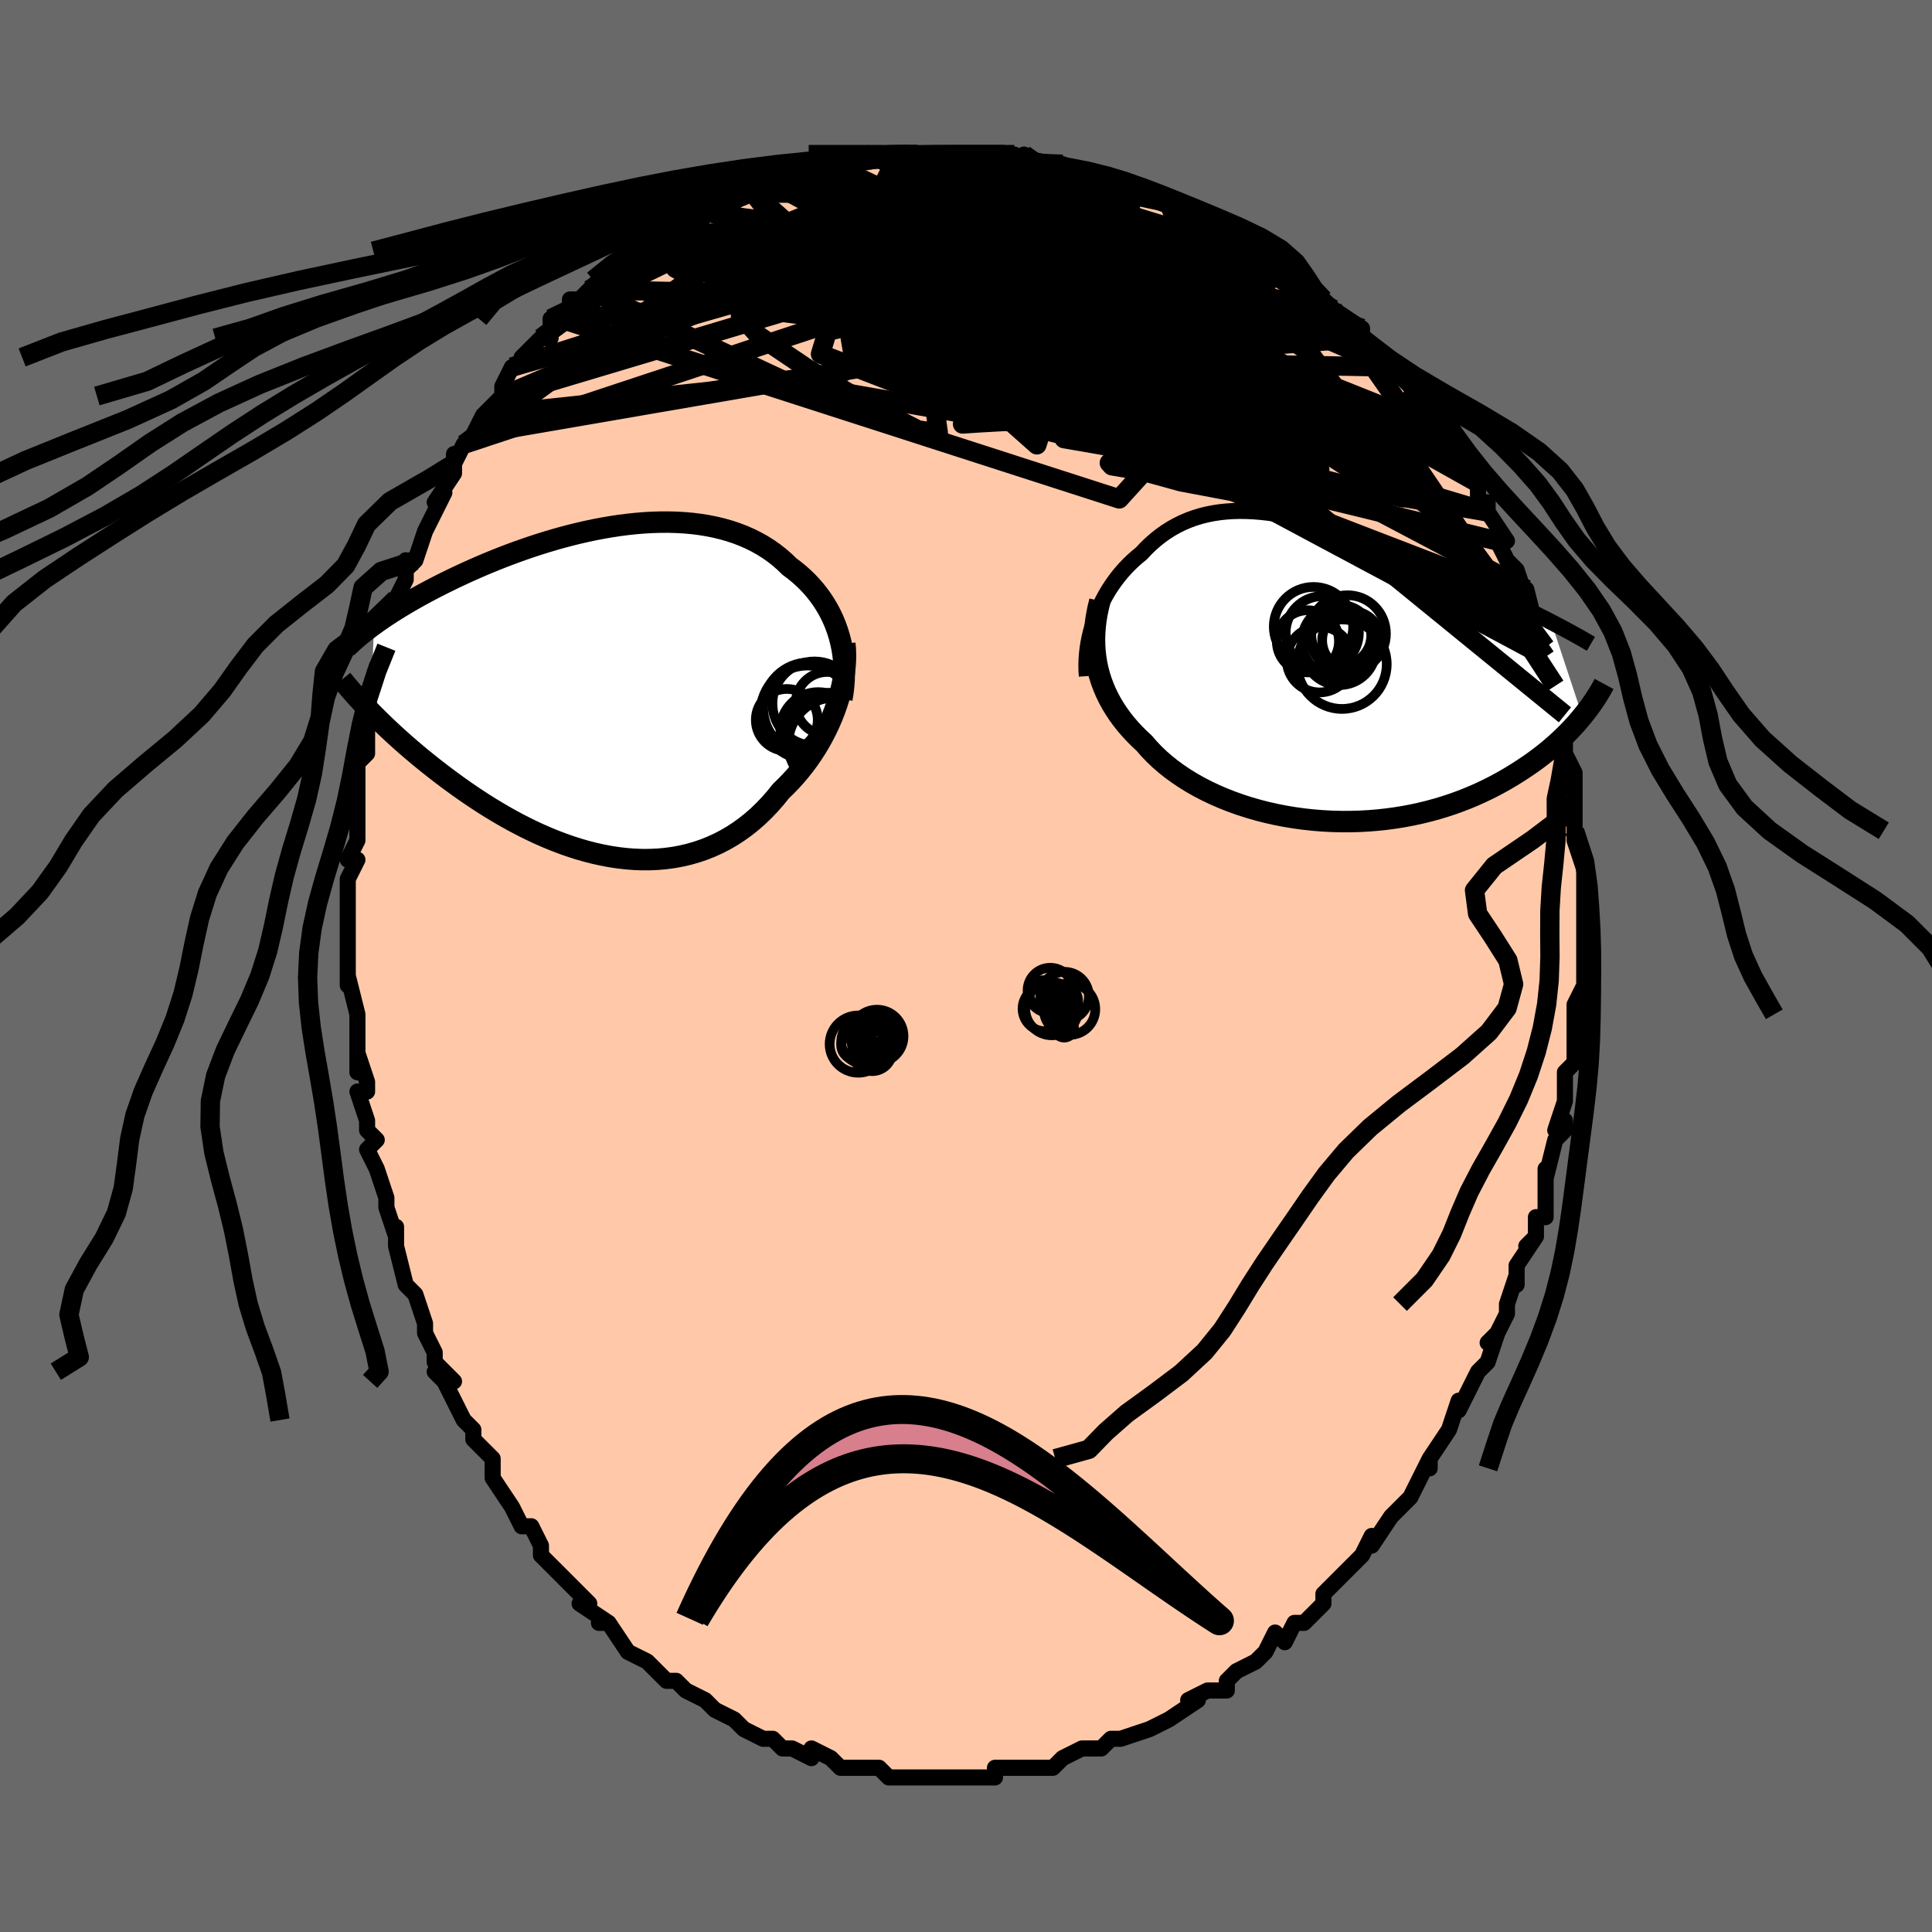 <svg viewBox="-100 -100 200 200" xmlns="http://www.w3.org/2000/svg" width="400" height="400" id="face-svg"><defs><clipPath id="leftEyeClipPath"><polyline points="24.107,-5.589,23.926,-6.181,23.72,-6.759,23.488,-7.324,23.232,-7.875,22.951,-8.411,22.646,-8.932,22.319,-9.437,21.969,-9.925,21.597,-10.397,21.204,-10.852,20.791,-11.289,20.358,-11.709,19.905,-12.111,19.434,-12.495,18.945,-12.86,18.433,-13.355,17.895,-13.824,17.331,-14.266,16.742,-14.679,16.128,-15.065,15.49,-15.421,14.83,-15.749,14.148,-16.047,13.446,-16.316,12.724,-16.555,11.984,-16.766,11.228,-16.948,10.456,-17.102,9.67,-17.229,8.87,-17.328,8.06,-17.4,7.239,-17.447,6.409,-17.469,5.572,-17.466,4.728,-17.441,3.88,-17.392,3.029,-17.322,2.176,-17.232,1.322,-17.122,0.468,-16.993,-0.383,-16.847,-1.231,-16.685,-2.076,-16.507,-2.914,-16.315,-3.746,-16.109,-4.571,-15.892,-5.387,-15.663,-6.193,-15.423,-6.989,-15.175,-7.774,-14.918,-8.546,-14.654,-9.305,-14.384,-10.051,-14.109,-10.783,-13.828,-11.5,-13.545,-12.202,-13.258,-12.888,-12.969,-13.558,-12.678,-14.212,-12.387,-14.85,-12.096,-15.471,-11.805,-16.076,-11.515,-16.664,-11.227,-17.236,-10.94,-17.791,-10.656,-18.331,-10.373,-18.858,-10.091,-19.37,-9.811,-19.867,-9.532,-20.351,-9.254,-20.82,-8.979,-21.275,-8.705,-21.716,-8.434,-22.142,-8.165,-22.555,-7.899,-22.953,-7.635,-23.337,-7.374,-23.708,-7.115,-24.065,-6.86,-24.421,2.159,-24.058,2.527,-23.683,2.902,-23.294,3.282,-22.893,3.669,-22.479,4.06,-22.052,4.457,-21.611,4.859,-21.158,5.265,-20.692,5.675,-20.212,6.089,-19.719,6.507,-19.214,6.927,-18.695,7.35,-18.164,7.774,-17.619,8.201,-17.058,8.633,-16.482,9.068,-15.891,9.504,-15.285,9.943,-14.664,10.381,-14.027,10.818,-13.375,11.254,-12.709,11.686,-12.029,12.113,-11.334,12.534,-10.626,12.948,-9.905,13.354,-9.171,13.749,-8.425,14.132,-7.668,14.502,-6.9,14.858,-6.122,15.197,-5.335,15.519,-4.54,15.821,-3.737,16.103,-2.927,16.363,-2.112,16.598,-1.292,16.809,-0.468,16.993,0.358,17.15,1.186,17.277,2.014,17.373,2.841,17.438,3.667,17.47,4.49,17.468,5.309,17.431,6.123,17.358,6.931,17.249,7.73,17.102,8.521,16.917,9.303,16.694,10.073,16.433,10.831,16.132,11.575,15.793,12.305,15.414,13.02,14.998,13.718,14.543,14.398,14.051,15.06,13.522,15.702,12.957,16.324,12.358,16.925,11.726,17.504,11.063,18.06,10.371,18.576,9.873,19.075,9.357,19.559,8.824,20.025,8.273,20.474,7.707,20.904,7.126,21.315,6.53,21.707,5.922,22.078,5.302,22.428,4.672,22.756,4.033,23.062,3.386,23.345,2.733,23.604,2.076,23.838,1.416"></polyline></clipPath><clipPath id="rightEyeClipPath"><polyline points="-23.315,-5.074,-23.114,-5.628,-22.893,-6.172,-22.652,-6.707,-22.392,-7.23,-22.114,-7.741,-21.819,-8.24,-21.506,-8.724,-21.176,-9.195,-20.83,-9.65,-20.468,-10.089,-20.091,-10.512,-19.7,-10.918,-19.294,-11.307,-18.874,-11.678,-18.441,-12.031,-17.966,-12.537,-17.474,-13.014,-16.964,-13.462,-16.438,-13.879,-15.895,-14.265,-15.335,-14.62,-14.76,-14.942,-14.169,-15.233,-13.564,-15.491,-12.943,-15.718,-12.308,-15.912,-11.66,-16.076,-10.998,-16.209,-10.323,-16.312,-9.637,-16.385,-8.939,-16.43,-8.23,-16.448,-7.511,-16.438,-6.783,-16.403,-6.046,-16.343,-5.3,-16.26,-4.548,-16.154,-3.788,-16.026,-3.024,-15.879,-2.254,-15.713,-1.48,-15.529,-0.702,-15.329,0.078,-15.113,0.859,-14.884,1.642,-14.642,2.424,-14.388,3.206,-14.124,3.986,-13.851,4.763,-13.569,5.537,-13.281,6.307,-12.987,7.072,-12.687,7.831,-12.384,8.584,-12.078,9.329,-11.77,10.066,-11.46,10.795,-11.15,11.514,-10.84,12.223,-10.531,12.921,-10.224,13.609,-9.919,14.284,-9.616,14.947,-9.315,15.597,-9.019,16.234,-8.725,16.859,-8.435,17.474,-8.147,18.08,-7.862,18.675,-7.58,19.259,-7.3,19.832,-7.025,20.394,-6.752,20.944,-6.483,21.483,-6.217,22.01,-5.955,22.525,-5.697,23.027,-5.443,23.518,-5.193,23.996,-4.946,27.225,4.816,26.927,5.174,26.613,5.536,26.284,5.9,25.94,6.267,25.579,6.636,25.203,7.006,24.81,7.376,24.4,7.747,23.973,8.117,23.528,8.487,23.066,8.854,22.587,9.22,22.089,9.583,21.573,9.942,21.039,10.299,20.486,10.655,19.913,11.01,19.319,11.361,18.704,11.708,18.068,12.048,17.41,12.381,16.73,12.705,16.029,13.019,15.305,13.322,14.56,13.612,13.793,13.888,13.006,14.148,12.199,14.393,11.372,14.62,10.526,14.828,9.662,15.017,8.781,15.185,7.885,15.331,6.974,15.455,6.05,15.556,5.115,15.633,4.169,15.685,3.215,15.712,2.254,15.713,1.287,15.688,0.318,15.636,-0.653,15.558,-1.623,15.453,-2.59,15.32,-3.552,15.161,-4.507,14.975,-5.454,14.761,-6.388,14.521,-7.31,14.255,-8.216,13.963,-9.103,13.646,-9.971,13.304,-10.817,12.938,-11.639,12.549,-12.434,12.138,-13.202,11.705,-13.939,11.251,-14.645,10.778,-15.318,10.287,-15.956,9.778,-16.558,9.254,-17.123,8.715,-17.649,8.162,-18.137,7.598,-18.648,7.123,-19.135,6.636,-19.598,6.137,-20.037,5.627,-20.449,5.105,-20.835,4.573,-21.195,4.029,-21.528,3.476,-21.832,2.913,-22.109,2.34,-22.357,1.758,-22.576,1.168,-22.767,0.569,-22.927,-0.037,-23.058,-0.651"></polyline></clipPath><filter id="fuzzy"><feTurbulence id="turbulence" baseFrequency="0.05" numOctaves="3" type="noise" result="noise"></feTurbulence><feDisplacementMap in="SourceGraphic" in2="noise" scale="2"></feDisplacementMap></filter><linearGradient id="rainbowGradient" x1="0%" y1="0%" x2="100%" y2="0%"><stop offset="0%" style="stop-color: rgb(185, 55, 55);  stop-opacity: 1"></stop><stop offset="50%" style="stop-color: rgb(44, 34, 43);  stop-opacity: 1"></stop><stop offset="100%" style="stop-color: rgb(255, 165, 0);  stop-opacity: 1"></stop></linearGradient></defs><title>That&#39;s an ugly face</title><desc>CREATED BY XUAN TANG, MORE INFO AT TXSTC55.GITHUB.IO</desc><rect x="-100" y="-100" width="100%" height="100%" opacity="1" fill="rgb(105, 105, 105)"></rect><polyline id="faceContour" points="64,1,64,0,64,2,63,4,63,5,63,5,63,9,63,10,63,10,63,10,62,11,62,14,61,17,62,16,62,17,61,18,60,22,60,21,60,22,60,26,59,26,59,26,59,28,58,29,59,28,57,31,57,33,57,32,56,35,56,36,55,38,54,39,55,38,54,41,53,42,53,42,51,46,51,46,51,45,50,48,50,48,50,48,48,51,48,52,48,51,47,53,46,55,46,55,45,56,44,57,44,57,42,60,42,59,41,61,41,61,40,62,39,63,38,64,37,65,37,66,36,67,35,68,34,68,33,70,33,70,32,69,31,71,30,72,30,72,28,73,28,73,27,74,27,75,25,75,25,75,23,76,24,76,21,78,21,78,21,78,19,79,19,79,16,80,16,80,15,80,14,81,13,81,12,81,10,82,9,83,10,82,9,83,8,83,7,83,6,83,5,83,3,83,3,84,2,84,2,84,-1,84,-2,84,-1,84,-3,84,-3,84,-3,84,-6,84,-7,84,-8,84,-9,83,-9,83,-12,83,-12,83,-12,83,-13,83,-14,82,-16,81,-16,81,-16,82,-18,81,-19,81,-20,80,-20,80,-21,80,-23,79,-23,79,-24,78,-26,77,-26,77,-26,77,-27,76,-29,75,-29,75,-30,74,-31,74,-32,73,-33,72,-33,72,-33,72,-35,71,-37,68,-38,68,-38,68,-37,68,-40,66,-39,66,-40,65,-42,63,-42,63,-42,63,-44,61,-44,61,-44,60,-45,58,-46,58,-47,56,-47,56,-49,53,-49,52,-49,52,-49,51,-51,49,-51,49,-51,48,-52,47,-53,45,-54,43,-55,42,-53,43,-55,41,-55,40,-56,38,-56,37,-56,37,-57,34,-57,34,-58,33,-59,29,-59,29,-59,27,-59,28,-60,25,-60,24,-60,24,-61,21,-62,19,-61,18,-62,17,-62,16,-63,13,-62,13,-62,12,-63,9,-63,11,-63,8,-63,7,-63,7,-63,5,-64,1,-64,2,-64,-2,-64,-3,-64,-1,-64,-4,-64,-6,-64,-6,-64,-8,-64,-9,-63,-11,-64,-11,-63,-13,-63,-14,-63,-17,-63,-19,-63,-20,-63,-21,-63,-21,-62,-22,-62,-25,-62,-25,-62,-27,-61,-29,-61,-31,-61,-30,-60,-33,-60,-33,-60,-34,-60,-34,-59,-37,-59,-38,-58,-40,-58,-42,-58,-41,-57,-42,-57,-42,-56,-45,-56,-45,-54,-49,-55,-48,-55,-48,-53,-51,-53,-53,-53,-52,-52,-54,-51,-55,-51,-55,-50,-57,-48,-59,-48,-59,-48,-60,-47,-62,-45,-63,-46,-63,-44,-65,-43,-65,-43,-66,-43,-67,-42,-67,-41,-67,-41,-69,-40,-69,-39,-70,-38,-71,-37,-71,-36,-72,-35,-73,-35,-73,-33,-74,-32,-75,-32,-75,-32,-75,-31,-76,-30,-77,-28,-77,-27,-78,-27,-78,-24,-79,-23,-80,-22,-80,-23,-80,-22,-80,-20,-81,-20,-81,-18,-82,-17,-82,-16,-82,-15,-83,-14,-83,-12,-83,-11,-84,-9,-84,-10,-84,-9,-84,-7,-84,-7,-84,-6,-84,-5,-84,-5,-84,-1,-84,-2,-84,0,-84,1,-84,3,-84,4,-84,5,-84,6,-83,6,-84,8,-83,8,-83,10,-83,11,-82,12,-82,12,-82,14,-82,16,-81,16,-81,17,-80,18,-80,18,-80,20,-80,21,-79,23,-78,23,-78,24,-78,24,-77,25,-77,26,-76,27,-76,28,-75,29,-75,30,-74,32,-73,32,-72,34,-71,35,-71,36,-70,37,-69,37,-69,37,-69,38,-68,41,-66,41,-65,40,-66,41,-65,43,-62,44,-62,44,-62,44,-62,47,-59,46,-59,47,-58,48,-56,48,-56,49,-55,50,-53,50,-53,51,-53,53,-50,53,-48,53,-48,54,-47,54,-48,54,-47,56,-44,55,-44,56,-42,56,-42,57,-41,58,-38,58,-39,58,-39,59,-35,59,-35,60,-33,60,-33,60,-32,61,-29,61,-29,62,-26,61,-28,61,-27,62,-24,62,-22,63,-20,63,-18,63,-19,63,-17,63,-16,63,-17,63,-14,63,-13,64,-10,64,-9,64,-8,64,-7,64,-6,64,-5,64,-3,64,-4,64,-1,64,1,64,0" fill="#ffc9a9" stroke="black" stroke-width="1.667" stroke-linejoin="round" filter="url(#fuzzy)"></polyline><g transform="translate(36.585 -30.663)"><polyline id="rightCountour" points="-23.315,-5.074,-23.114,-5.628,-22.893,-6.172,-22.652,-6.707,-22.392,-7.23,-22.114,-7.741,-21.819,-8.24,-21.506,-8.724,-21.176,-9.195,-20.83,-9.65,-20.468,-10.089,-20.091,-10.512,-19.7,-10.918,-19.294,-11.307,-18.874,-11.678,-18.441,-12.031,-17.966,-12.537,-17.474,-13.014,-16.964,-13.462,-16.438,-13.879,-15.895,-14.265,-15.335,-14.62,-14.76,-14.942,-14.169,-15.233,-13.564,-15.491,-12.943,-15.718,-12.308,-15.912,-11.66,-16.076,-10.998,-16.209,-10.323,-16.312,-9.637,-16.385,-8.939,-16.43,-8.23,-16.448,-7.511,-16.438,-6.783,-16.403,-6.046,-16.343,-5.3,-16.26,-4.548,-16.154,-3.788,-16.026,-3.024,-15.879,-2.254,-15.713,-1.48,-15.529,-0.702,-15.329,0.078,-15.113,0.859,-14.884,1.642,-14.642,2.424,-14.388,3.206,-14.124,3.986,-13.851,4.763,-13.569,5.537,-13.281,6.307,-12.987,7.072,-12.687,7.831,-12.384,8.584,-12.078,9.329,-11.77,10.066,-11.46,10.795,-11.15,11.514,-10.84,12.223,-10.531,12.921,-10.224,13.609,-9.919,14.284,-9.616,14.947,-9.315,15.597,-9.019,16.234,-8.725,16.859,-8.435,17.474,-8.147,18.08,-7.862,18.675,-7.58,19.259,-7.3,19.832,-7.025,20.394,-6.752,20.944,-6.483,21.483,-6.217,22.01,-5.955,22.525,-5.697,23.027,-5.443,23.518,-5.193,23.996,-4.946,27.225,4.816,26.927,5.174,26.613,5.536,26.284,5.9,25.94,6.267,25.579,6.636,25.203,7.006,24.81,7.376,24.4,7.747,23.973,8.117,23.528,8.487,23.066,8.854,22.587,9.22,22.089,9.583,21.573,9.942,21.039,10.299,20.486,10.655,19.913,11.01,19.319,11.361,18.704,11.708,18.068,12.048,17.41,12.381,16.73,12.705,16.029,13.019,15.305,13.322,14.56,13.612,13.793,13.888,13.006,14.148,12.199,14.393,11.372,14.62,10.526,14.828,9.662,15.017,8.781,15.185,7.885,15.331,6.974,15.455,6.05,15.556,5.115,15.633,4.169,15.685,3.215,15.712,2.254,15.713,1.287,15.688,0.318,15.636,-0.653,15.558,-1.623,15.453,-2.59,15.32,-3.552,15.161,-4.507,14.975,-5.454,14.761,-6.388,14.521,-7.31,14.255,-8.216,13.963,-9.103,13.646,-9.971,13.304,-10.817,12.938,-11.639,12.549,-12.434,12.138,-13.202,11.705,-13.939,11.251,-14.645,10.778,-15.318,10.287,-15.956,9.778,-16.558,9.254,-17.123,8.715,-17.649,8.162,-18.137,7.598,-18.648,7.123,-19.135,6.636,-19.598,6.137,-20.037,5.627,-20.449,5.105,-20.835,4.573,-21.195,4.029,-21.528,3.476,-21.832,2.913,-22.109,2.34,-22.357,1.758,-22.576,1.168,-22.767,0.569,-22.927,-0.037,-23.058,-0.651" fill="white" stroke="white" stroke-width="0" stroke-linejoin="round" filter="url(#fuzzy)"></polyline></g><g transform="translate(-37.213 -28.483)"><polyline id="leftCountour" points="24.107,-5.589,23.926,-6.181,23.72,-6.759,23.488,-7.324,23.232,-7.875,22.951,-8.411,22.646,-8.932,22.319,-9.437,21.969,-9.925,21.597,-10.397,21.204,-10.852,20.791,-11.289,20.358,-11.709,19.905,-12.111,19.434,-12.495,18.945,-12.86,18.433,-13.355,17.895,-13.824,17.331,-14.266,16.742,-14.679,16.128,-15.065,15.49,-15.421,14.83,-15.749,14.148,-16.047,13.446,-16.316,12.724,-16.555,11.984,-16.766,11.228,-16.948,10.456,-17.102,9.67,-17.229,8.87,-17.328,8.06,-17.4,7.239,-17.447,6.409,-17.469,5.572,-17.466,4.728,-17.441,3.88,-17.392,3.029,-17.322,2.176,-17.232,1.322,-17.122,0.468,-16.993,-0.383,-16.847,-1.231,-16.685,-2.076,-16.507,-2.914,-16.315,-3.746,-16.109,-4.571,-15.892,-5.387,-15.663,-6.193,-15.423,-6.989,-15.175,-7.774,-14.918,-8.546,-14.654,-9.305,-14.384,-10.051,-14.109,-10.783,-13.828,-11.5,-13.545,-12.202,-13.258,-12.888,-12.969,-13.558,-12.678,-14.212,-12.387,-14.85,-12.096,-15.471,-11.805,-16.076,-11.515,-16.664,-11.227,-17.236,-10.94,-17.791,-10.656,-18.331,-10.373,-18.858,-10.091,-19.37,-9.811,-19.867,-9.532,-20.351,-9.254,-20.82,-8.979,-21.275,-8.705,-21.716,-8.434,-22.142,-8.165,-22.555,-7.899,-22.953,-7.635,-23.337,-7.374,-23.708,-7.115,-24.065,-6.86,-24.421,2.159,-24.058,2.527,-23.683,2.902,-23.294,3.282,-22.893,3.669,-22.479,4.06,-22.052,4.457,-21.611,4.859,-21.158,5.265,-20.692,5.675,-20.212,6.089,-19.719,6.507,-19.214,6.927,-18.695,7.35,-18.164,7.774,-17.619,8.201,-17.058,8.633,-16.482,9.068,-15.891,9.504,-15.285,9.943,-14.664,10.381,-14.027,10.818,-13.375,11.254,-12.709,11.686,-12.029,12.113,-11.334,12.534,-10.626,12.948,-9.905,13.354,-9.171,13.749,-8.425,14.132,-7.668,14.502,-6.9,14.858,-6.122,15.197,-5.335,15.519,-4.54,15.821,-3.737,16.103,-2.927,16.363,-2.112,16.598,-1.292,16.809,-0.468,16.993,0.358,17.15,1.186,17.277,2.014,17.373,2.841,17.438,3.667,17.47,4.49,17.468,5.309,17.431,6.123,17.358,6.931,17.249,7.73,17.102,8.521,16.917,9.303,16.694,10.073,16.433,10.831,16.132,11.575,15.793,12.305,15.414,13.02,14.998,13.718,14.543,14.398,14.051,15.06,13.522,15.702,12.957,16.324,12.358,16.925,11.726,17.504,11.063,18.06,10.371,18.576,9.873,19.075,9.357,19.559,8.824,20.025,8.273,20.474,7.707,20.904,7.126,21.315,6.53,21.707,5.922,22.078,5.302,22.428,4.672,22.756,4.033,23.062,3.386,23.345,2.733,23.604,2.076,23.838,1.416" fill="white" stroke="white" stroke-width="0" stroke-linejoin="round" filter="url(#fuzzy)"></polyline></g><g transform="translate(36.585 -30.663)"><polyline id="rightUpper" points="-24.072,0.658,-24.109,0.092,-24.12,-0.48,-24.104,-1.057,-24.062,-1.636,-23.995,-2.216,-23.905,-2.795,-23.791,-3.372,-23.654,-3.945,-23.495,-4.513,-23.315,-5.074,-23.114,-5.628,-22.893,-6.172,-22.652,-6.707,-22.392,-7.23,-22.114,-7.741,-21.819,-8.24,-21.506,-8.724,-21.176,-9.195,-20.83,-9.65,-20.468,-10.089,-20.091,-10.512,-19.7,-10.918,-19.294,-11.307,-18.874,-11.678,-18.441,-12.031,-17.966,-12.537,-17.474,-13.014,-16.964,-13.462,-16.438,-13.879,-15.895,-14.265,-15.335,-14.62,-14.76,-14.942,-14.169,-15.233,-13.564,-15.491,-12.943,-15.718,-12.308,-15.912,-11.66,-16.076,-10.998,-16.209,-10.323,-16.312,-9.637,-16.385,-8.939,-16.43,-8.23,-16.448,-7.511,-16.438,-6.783,-16.403,-6.046,-16.343,-5.3,-16.26,-4.548,-16.154,-3.788,-16.026,-3.024,-15.879,-2.254,-15.713,-1.48,-15.529,-0.702,-15.329,0.078,-15.113,0.859,-14.884,1.642,-14.642,2.424,-14.388,3.206,-14.124,3.986,-13.851,4.763,-13.569,5.537,-13.281,6.307,-12.987,7.072,-12.687,7.831,-12.384,8.584,-12.078,9.329,-11.77,10.066,-11.46,10.795,-11.15,11.514,-10.84,12.223,-10.531,12.921,-10.224,13.609,-9.919,14.284,-9.616,14.947,-9.315,15.597,-9.019,16.234,-8.725,16.859,-8.435,17.474,-8.147,18.08,-7.862,18.675,-7.58,19.259,-7.3,19.832,-7.025,20.394,-6.752,20.944,-6.483,21.483,-6.217,22.01,-5.955,22.525,-5.697,23.027,-5.443,23.518,-5.193,23.996,-4.946,24.462,-4.703,24.915,-4.464,25.357,-4.229,25.785,-3.998,26.202,-3.77,26.606,-3.547,26.999,-3.327,27.379,-3.11,27.748,-2.897,28.106,-2.688" fill="none" stroke="black" stroke-width="1.667" stroke-linejoin="round" filter="url(#fuzzy)"></polyline><polyline id="rightLower" points="-22.727,-7.114,-22.893,-6.447,-23.03,-5.784,-23.138,-5.125,-23.216,-4.47,-23.265,-3.82,-23.283,-3.174,-23.272,-2.534,-23.231,-1.9,-23.159,-1.272,-23.058,-0.651,-22.927,-0.037,-22.767,0.569,-22.576,1.168,-22.357,1.758,-22.109,2.34,-21.832,2.913,-21.528,3.476,-21.195,4.029,-20.835,4.573,-20.449,5.105,-20.037,5.627,-19.598,6.137,-19.135,6.636,-18.648,7.123,-18.137,7.598,-17.649,8.162,-17.123,8.715,-16.558,9.254,-15.956,9.778,-15.318,10.287,-14.645,10.778,-13.939,11.251,-13.202,11.705,-12.434,12.138,-11.639,12.549,-10.817,12.938,-9.971,13.304,-9.103,13.646,-8.216,13.963,-7.31,14.255,-6.388,14.521,-5.454,14.761,-4.507,14.975,-3.552,15.161,-2.59,15.32,-1.623,15.453,-0.653,15.558,0.318,15.636,1.287,15.688,2.254,15.713,3.215,15.712,4.169,15.685,5.115,15.633,6.05,15.556,6.974,15.455,7.885,15.331,8.781,15.185,9.662,15.017,10.526,14.828,11.372,14.62,12.199,14.393,13.006,14.148,13.793,13.888,14.56,13.612,15.305,13.322,16.029,13.019,16.73,12.705,17.41,12.381,18.068,12.048,18.704,11.708,19.319,11.361,19.913,11.01,20.486,10.655,21.039,10.299,21.573,9.942,22.089,9.583,22.587,9.22,23.066,8.854,23.528,8.487,23.973,8.117,24.4,7.747,24.81,7.376,25.203,7.006,25.579,6.636,25.94,6.267,26.284,5.9,26.613,5.536,26.927,5.174,27.225,4.816,27.509,4.461,27.779,4.109,28.035,3.762,28.278,3.42,28.507,3.082,28.724,2.748,28.928,2.42,29.12,2.096,29.301,1.778,29.47,1.465" fill="none" stroke="black" stroke-width="2.222" stroke-linejoin="round" filter="url(#fuzzy)"></polyline><!--[--><circle r="3.693" cx="1.883" cy="-2.959" stroke="black" fill="none" stroke-width="1" filter="url(#fuzzy)" clip-path="url(#rightEyeClipPath)"></circle><circle r="3.218" cx="-1.194" cy="-2.948" stroke="black" fill="none" stroke-width="1" filter="url(#fuzzy)" clip-path="url(#rightEyeClipPath)"></circle><circle r="3.102" cx="2.264" cy="-3.581" stroke="black" fill="none" stroke-width="1" filter="url(#fuzzy)" clip-path="url(#rightEyeClipPath)"></circle><circle r="4.632" cx="2.337" cy="-0.58" stroke="black" fill="none" stroke-width="1" filter="url(#fuzzy)" clip-path="url(#rightEyeClipPath)"></circle><circle r="3.981" cx="2.906" cy="-3.737" stroke="black" fill="none" stroke-width="1" filter="url(#fuzzy)" clip-path="url(#rightEyeClipPath)"></circle><circle r="3.032" cx="3.316" cy="-3.055" stroke="black" fill="none" stroke-width="1" filter="url(#fuzzy)" clip-path="url(#rightEyeClipPath)"></circle><circle r="3.782" cx="2.08" cy="-2.201" stroke="black" fill="none" stroke-width="1" filter="url(#fuzzy)" clip-path="url(#rightEyeClipPath)"></circle><circle r="3.79" cx="0.296" cy="-3.832" stroke="black" fill="none" stroke-width="1" filter="url(#fuzzy)" clip-path="url(#rightEyeClipPath)"></circle><circle r="4.11" cx="-0.613" cy="-4.467" stroke="black" fill="none" stroke-width="1" filter="url(#fuzzy)" clip-path="url(#rightEyeClipPath)"></circle><circle r="3.404" cx="0.017" cy="-1.062" stroke="black" fill="none" stroke-width="1" filter="url(#fuzzy)" clip-path="url(#rightEyeClipPath)"></circle><!--]--></g><g transform="translate(-37.213 -28.483)"><polyline id="leftUpper" points="24.361,0.847,24.47,0.177,24.548,-0.491,24.596,-1.155,24.613,-1.813,24.6,-2.465,24.558,-3.109,24.487,-3.744,24.388,-4.37,24.261,-4.985,24.107,-5.589,23.926,-6.181,23.72,-6.759,23.488,-7.324,23.232,-7.875,22.951,-8.411,22.646,-8.932,22.319,-9.437,21.969,-9.925,21.597,-10.397,21.204,-10.852,20.791,-11.289,20.358,-11.709,19.905,-12.111,19.434,-12.495,18.945,-12.86,18.433,-13.355,17.895,-13.824,17.331,-14.266,16.742,-14.679,16.128,-15.065,15.49,-15.421,14.83,-15.749,14.148,-16.047,13.446,-16.316,12.724,-16.555,11.984,-16.766,11.228,-16.948,10.456,-17.102,9.67,-17.229,8.87,-17.328,8.06,-17.4,7.239,-17.447,6.409,-17.469,5.572,-17.466,4.728,-17.441,3.88,-17.392,3.029,-17.322,2.176,-17.232,1.322,-17.122,0.468,-16.993,-0.383,-16.847,-1.231,-16.685,-2.076,-16.507,-2.914,-16.315,-3.746,-16.109,-4.571,-15.892,-5.387,-15.663,-6.193,-15.423,-6.989,-15.175,-7.774,-14.918,-8.546,-14.654,-9.305,-14.384,-10.051,-14.109,-10.783,-13.828,-11.5,-13.545,-12.202,-13.258,-12.888,-12.969,-13.558,-12.678,-14.212,-12.387,-14.85,-12.096,-15.471,-11.805,-16.076,-11.515,-16.664,-11.227,-17.236,-10.94,-17.791,-10.656,-18.331,-10.373,-18.858,-10.091,-19.37,-9.811,-19.867,-9.532,-20.351,-9.254,-20.82,-8.979,-21.275,-8.705,-21.716,-8.434,-22.142,-8.165,-22.555,-7.899,-22.953,-7.635,-23.337,-7.374,-23.708,-7.115,-24.065,-6.86,-24.408,-6.607,-24.738,-6.357,-25.055,-6.11,-25.359,-5.867,-25.65,-5.626,-25.928,-5.388,-26.195,-5.153,-26.449,-4.92,-26.692,-4.691,-26.923,-4.465" fill="none" stroke="black" stroke-width="2.222" stroke-linejoin="round" filter="url(#fuzzy)"></polyline><polyline id="leftLower" points="24.666,-4.899,24.718,-4.325,24.738,-3.732,24.727,-3.121,24.685,-2.497,24.614,-1.861,24.514,-1.216,24.385,-0.563,24.229,0.094,24.046,0.755,23.838,1.416,23.604,2.076,23.345,2.733,23.062,3.386,22.756,4.033,22.428,4.672,22.078,5.302,21.707,5.922,21.315,6.53,20.904,7.126,20.474,7.707,20.025,8.273,19.559,8.824,19.075,9.357,18.576,9.873,18.06,10.371,17.504,11.063,16.925,11.726,16.324,12.358,15.702,12.957,15.06,13.522,14.398,14.051,13.718,14.543,13.02,14.998,12.305,15.414,11.575,15.793,10.831,16.132,10.073,16.433,9.303,16.694,8.521,16.917,7.73,17.102,6.931,17.249,6.123,17.358,5.309,17.431,4.49,17.468,3.667,17.47,2.841,17.438,2.014,17.373,1.186,17.277,0.358,17.15,-0.468,16.993,-1.292,16.809,-2.112,16.598,-2.927,16.363,-3.737,16.103,-4.54,15.821,-5.335,15.519,-6.122,15.197,-6.9,14.858,-7.668,14.502,-8.425,14.132,-9.171,13.749,-9.905,13.354,-10.626,12.948,-11.334,12.534,-12.029,12.113,-12.709,11.686,-13.375,11.254,-14.027,10.818,-14.664,10.381,-15.285,9.943,-15.891,9.504,-16.482,9.068,-17.058,8.633,-17.619,8.201,-18.164,7.774,-18.695,7.35,-19.214,6.927,-19.719,6.507,-20.212,6.089,-20.692,5.675,-21.158,5.265,-21.611,4.859,-22.052,4.457,-22.479,4.06,-22.893,3.669,-23.294,3.282,-23.683,2.902,-24.058,2.527,-24.421,2.159,-24.772,1.797,-25.109,1.441,-25.435,1.092,-25.749,0.75,-26.05,0.414,-26.34,0.085,-26.619,-0.237,-26.886,-0.553,-27.143,-0.862,-27.389,-1.165" fill="none" stroke="black" stroke-width="2.222" stroke-linejoin="round" filter="url(#fuzzy)"></polyline><!--[--><circle r="3.207" cx="18.66" cy="3.01" stroke="black" fill="none" stroke-width="1" filter="url(#fuzzy)" clip-path="url(#leftEyeClipPath)"></circle><circle r="3.263" cx="22.847" cy="1.305" stroke="black" fill="none" stroke-width="1" filter="url(#fuzzy)" clip-path="url(#leftEyeClipPath)"></circle><circle r="3.911" cx="21.91" cy="4.042" stroke="black" fill="none" stroke-width="1" filter="url(#fuzzy)" clip-path="url(#leftEyeClipPath)"></circle><circle r="3.254" cx="21.654" cy="3.673" stroke="black" fill="none" stroke-width="1" filter="url(#fuzzy)" clip-path="url(#leftEyeClipPath)"></circle><circle r="4.704" cx="23.277" cy="4.898" stroke="black" fill="none" stroke-width="1" filter="url(#fuzzy)" clip-path="url(#leftEyeClipPath)"></circle><circle r="4.788" cx="23.608" cy="5.484" stroke="black" fill="none" stroke-width="1" filter="url(#fuzzy)" clip-path="url(#leftEyeClipPath)"></circle><circle r="4.74" cx="20.962" cy="1.798" stroke="black" fill="none" stroke-width="1" filter="url(#fuzzy)" clip-path="url(#leftEyeClipPath)"></circle><circle r="4.358" cx="21.532" cy="1.315" stroke="black" fill="none" stroke-width="1" filter="url(#fuzzy)" clip-path="url(#leftEyeClipPath)"></circle><circle r="3.583" cx="22.331" cy="4.155" stroke="black" fill="none" stroke-width="1" filter="url(#fuzzy)" clip-path="url(#leftEyeClipPath)"></circle><circle r="4.858" cx="20.803" cy="2.238" stroke="black" fill="none" stroke-width="1" filter="url(#fuzzy)" clip-path="url(#leftEyeClipPath)"></circle><!--]--></g><g id="hairs"><!--[--><polyline points="-47,-62,-7.855,-73.221,5.497,-76.51,10.133,-76.737,15.228,-74.757,21.197,-71.966,25.842,-69.806,28.169,-68.78,28.846,-68.369,28.959,-67.767,28.846,-66.662,27.985,-65.478,25.847,-64.952,22.828,-65.484,20.3,-66.769,19.51,-68.011,20.147,-68.571,20.055,-68.586,17.125,-69.008,12.601,-70.69,12.56,-72.914,21.642,-73.672,24,-77" fill="none" stroke="rgb(0, 0, 0)" stroke-width="2" stroke-linejoin="round" filter="url(#fuzzy)"></polyline><polyline points="60,-33,50.638,-45.514,35.644,-56.888,23.76,-65.43,18.222,-69.736,17.663,-69.744,18.751,-66.869,18.3,-63.511,15.171,-61.694,10.717,-61.883,7.352,-63.018,6.586,-63.76,8.139,-63.823,10.608,-64.122,13.008,-65.302,16.313,-65.748,24.164,-61.542,40.413,-51.047,54,-47" fill="none" stroke="rgb(0, 0, 0)" stroke-width="2" stroke-linejoin="round" filter="url(#fuzzy)"></polyline><polyline points="-41,-67,-13.289,-69.489,14.277,-64.823,27.175,-61.51,28.044,-61.024,23.105,-62.521,17.118,-65.179,12.763,-68.175,10.924,-70.56,10.886,-71.77,10.87,-72.056,9.051,-72.182,4.672,-72.533,-0.997,-72.359,-3.951,-69.926,1.293,-64.35,12.729,-60.851,-7,-84" fill="none" stroke="rgb(0, 0, 0)" stroke-width="2" stroke-linejoin="round" filter="url(#fuzzy)"></polyline><polyline points="32,-72,12.114,-78.965,8.387,-80.058,6.723,-78.648,3.905,-76.697,-0.152,-75.477,-4.016,-75.444,-5.935,-76.34,-4.987,-77.545,-1.47,-78.484,3.464,-78.881,8.518,-78.737,12.955,-78.11,16.93,-76.898,21.235,-74.853,26.513,-71.865,32.49,-68.314,37.89,-65.116,41.299,-63.255,42.388,-62.977,42.369,-63.306,42.791,-62.822,43,-62" fill="none" stroke="rgb(0, 0, 0)" stroke-width="2" stroke-linejoin="round" filter="url(#fuzzy)"></polyline><polyline points="-17,-82,20.898,-67.794,30.916,-62.319,30.996,-61.802,28.333,-63.435,24.664,-65.322,20.88,-66.011,18.11,-65.25,17.444,-63.904,19.3,-62.889,22.816,-62.266,25.485,-61.288,23.1,-59.459,10.696,-58.267,-11.681,-63.224,-15,-83" fill="none" stroke="rgb(0, 0, 0)" stroke-width="2" stroke-linejoin="round" filter="url(#fuzzy)"></polyline><polyline points="14,-82,13.816,-69.181,31.097,-55.996,42.017,-50.933,44.85,-50.849,41.733,-52.745,35.635,-54.935,29.936,-56.466,27.053,-56.883,26.974,-56.279,27.205,-55.291,24.369,-54.83,16.477,-55.593,4.501,-57.664,-7.681,-60.503,-15.064,-63.353,-14.344,-65.705,-6.649,-67.485,1.37,-69.019,0.291,-71.044,-11.663,-74.734,-7,-84" fill="none" stroke="rgb(0, 0, 0)" stroke-width="2" stroke-linejoin="round" filter="url(#fuzzy)"></polyline><polyline points="50,-53,-1.102,-65.179,-12.438,-68.587,-6.284,-68.317,6.274,-67.546,17.578,-67.372,23.995,-68.189,25.193,-69.86,22.353,-71.796,16.757,-73.333,9.4,-74.097,1.387,-74.066,-5.658,-73.371,-9.788,-72.083,-9.583,-70.269,-5.057,-68.239,2.151,-66.64,9.732,-65.899,16.16,-65.232,20.586,-62.798,17.828,-60.497,-20,-81" fill="none" stroke="rgb(0, 0, 0)" stroke-width="2" stroke-linejoin="round" filter="url(#fuzzy)"></polyline><polyline points="61,-29,47.727,-49.396,30.83,-59.815,18.426,-63.005,15.099,-61.388,17.147,-57.806,19.259,-54.333,19.03,-52.119,17.049,-51.448,15.11,-51.78,14.835,-52.081,17.192,-51.518,22.248,-50.123,28.812,-48.885,34.455,-49.096,36.627,-51.369,34.673,-55.099,30.98,-59.052,28.572,-63.249,24.069,-71,6,-84" fill="none" stroke="rgb(0, 0, 0)" stroke-width="2" stroke-linejoin="round" filter="url(#fuzzy)"></polyline><polyline points="-39,-70,-1.966,-69.216,23.313,-63.301,33.69,-61.179,33.069,-62.197,25.087,-65.147,13.222,-68.71,0.768,-71.727,-9.805,-73.651,-17.352,-74.533,-21.881,-74.694,-23.713,-74.55,-22.75,-74.629,-18.816,-75.412,-13.252,-76.824,-10.21,-77.821,-14.958,-76.907,-27.355,-74.074,-32,-75" fill="none" stroke="rgb(0, 0, 0)" stroke-width="2" stroke-linejoin="round" filter="url(#fuzzy)"></polyline><polyline points="-48,-59,-27.929,-67.516,-30.712,-66.855,-29.097,-68.099,-19.799,-70.893,-6.438,-72.825,6.702,-72.443,16.414,-69.795,20.872,-65.927,19.968,-62.136,15.737,-59.419,11.931,-58.288,11.904,-58.965,15.464,-61.752,17.432,-66.829,10.524,-72.628,-9.814,-73.827,-47,-62" fill="none" stroke="rgb(0, 0, 0)" stroke-width="2" stroke-linejoin="round" filter="url(#fuzzy)"></polyline><polyline points="14,-82,15.515,-80.45,16.964,-78.292,17.578,-77.274,16.723,-77.382,15.894,-77.344,16.174,-76.334,17.186,-74.514,17.556,-72.701,16.216,-71.619,13.592,-71.259,11.556,-70.891,11.811,-69.719,13.811,-67.511,14.478,-64.409,11.424,-60.186,7.629,-54.866,7.34,-53.95,-22,-80" fill="none" stroke="rgb(0, 0, 0)" stroke-width="2" stroke-linejoin="round" filter="url(#fuzzy)"></polyline><polyline points="-5,-84,-0.468,-71.452,7.473,-64.481,10.32,-65.613,12.525,-68.309,15.084,-69.147,17.168,-68.072,18.449,-66.311,19.51,-64.774,21.144,-63.578,23.59,-62.45,26.16,-61.361,27.245,-60.828,24.83,-61.609,17.563,-64.022,5.974,-67.474,-7.057,-70.66,-17.275,-72.425,-20.926,-72.674,-15.526,-72.752,1.571,-74.718,28,-75" fill="none" stroke="rgb(0, 0, 0)" stroke-width="2" stroke-linejoin="round" filter="url(#fuzzy)"></polyline><polyline points="-39,-70,-28.761,-76.185,-27.429,-76.406,-29.294,-74.116,-30.084,-72.228,-28.952,-71.607,-26.618,-71.814,-23.403,-72.245,-18.999,-72.506,-13.2,-72.271,-6.367,-71.266,0.585,-69.537,6.432,-67.666,10.137,-66.51,11.698,-66.458,12.443,-66.92,13.042,-67.024,10.107,-67.612,0.319,-72.234,10,-83" fill="none" stroke="rgb(0, 0, 0)" stroke-width="2" stroke-linejoin="round" filter="url(#fuzzy)"></polyline><polyline points="44,-62,32.204,-67.103,16.394,-68.155,7.852,-67.448,6.584,-66.094,8.664,-63.934,11.747,-61.356,15.149,-59.401,18.265,-58.944,20.042,-60.109,19.707,-62.266,17.423,-64.461,13.95,-66.043,10.013,-67.249,6.942,-69.101,7.577,-72.054,10.467,-75.3,-10,-84" fill="none" stroke="rgb(0, 0, 0)" stroke-width="2" stroke-linejoin="round" filter="url(#fuzzy)"></polyline><polyline points="44,-62,30.537,-62.263,26.212,-57.646,32.347,-52.492,36.245,-50.977,31.701,-53.397,19.788,-57.986,5.916,-62.636,-3.603,-65.762,-4.643,-66.517,2.84,-64.822,14.758,-61.599,24.778,-58.983,27.494,-59.638,21.199,-64.662,7.717,-71.594,-11.802,-75.703,-35,-73" fill="none" stroke="rgb(0, 0, 0)" stroke-width="2" stroke-linejoin="round" filter="url(#fuzzy)"></polyline><polyline points="21,-79,23.224,-73.152,14.809,-67.089,8.187,-61.929,4.798,-58.596,2.375,-56.864,0.295,-56.201,-0.36,-56.107,1.408,-56.225,5.372,-56.447,10.236,-56.868,14.554,-57.575,17.593,-58.472,19.608,-59.308,21.441,-59.878,23.72,-60.192,26.167,-60.428,27.571,-60.681,26.781,-60.672,24.509,-59.707,24.48,-57.272,31.107,-54.599,41.897,-55.687,47,-58" fill="none" stroke="rgb(0, 0, 0)" stroke-width="2" stroke-linejoin="round" filter="url(#fuzzy)"></polyline><polyline points="-43,-67,-26.937,-74.774,-11.723,-77.868,-3.604,-77.92,-0.028,-76.745,3.284,-75.569,7.502,-74.937,11.198,-74.894,12.677,-75.207,11.4,-75.558,8.074,-75.703,4.159,-75.533,1.315,-75.035,0.821,-74.208,2.942,-73.035,6.54,-71.563,9.413,-70.007,9.345,-68.728,5.231,-67.942,-2.253,-67.171,-9.252,-64.773,-2.41,-58.018,55,-44" fill="none" stroke="rgb(0, 0, 0)" stroke-width="2" stroke-linejoin="round" filter="url(#fuzzy)"></polyline><polyline points="37,-69,4.647,-69.237,14.256,-64.673,29.356,-58.729,39.721,-54.314,44.027,-52.459,42.798,-53.285,36.837,-56.137,27.385,-59.843,16.441,-63.278,6.692,-65.856,0.82,-67.586,0.32,-68.725,4.542,-69.354,10.924,-69.271,16.731,-68.291,21.093,-66.74,25.096,-65.752,29.192,-66.791,31.036,-70.186,24,-78" fill="none" stroke="rgb(0, 0, 0)" stroke-width="2" stroke-linejoin="round" filter="url(#fuzzy)"></polyline><polyline points="54,-47,10.153,-54.589,17.842,-57.079,28.59,-56.918,31.341,-57.372,27.583,-59.501,21.534,-62.262,16.162,-64.038,12.328,-64.358,9.887,-64.305,8.981,-65.37,9.95,-68.02,12.187,-71.358,14.442,-73.842,18.144,-73.844,28.816,-70.119,41,-66" fill="none" stroke="rgb(0, 0, 0)" stroke-width="2" stroke-linejoin="round" filter="url(#fuzzy)"></polyline><polyline points="-14,-83,-1.208,-76.886,4.043,-72.367,11.449,-70.662,15.324,-70.92,13.734,-72.279,8.161,-73.927,0.77,-75.08,-6.661,-75.287,-12.726,-74.676,-16.417,-73.808,-17.288,-73.185,-15.377,-72.698,-10.746,-71.384,-3.089,-67.74,7.841,-60.787,19.185,-52.021,15.857,-48.352,-42,-67" fill="none" stroke="rgb(0, 0, 0)" stroke-width="2" stroke-linejoin="round" filter="url(#fuzzy)"></polyline><polyline points="49,-55,-4.674,-64.863,-20.054,-68.504,-17.452,-69.464,-8.142,-68.023,1.175,-65.477,7.778,-63.062,11.89,-61.29,14.285,-60.275,14.717,-60.121,12.264,-60.929,6.657,-62.601,-0.924,-64.767,-8.276,-66.921,-13.339,-68.636,-15.182,-69.704,-14.258,-70.158,-12.017,-70.187,-10.186,-69.936,-9.817,-69.265,-10.418,-67.69,-10.662,-64.855,-12.745,-61.469,-26.691,-59.476,-50,-57" fill="none" stroke="rgb(0, 0, 0)" stroke-width="2" stroke-linejoin="round" filter="url(#fuzzy)"></polyline><polyline points="18,-80,4.104,-66.246,16.026,-59.939,15.888,-60.956,4.071,-64.177,-9.709,-66.889,-18.137,-69.07,-19.451,-71.396,-16.237,-73.891,-12.324,-75.958,-9.867,-77.188,-8.496,-77.868,-7.195,-78.581,-7.298,-79.175,-13.091,-77.959,-27.978,-71.519,-52,-54" fill="none" stroke="rgb(0, 0, 0)" stroke-width="2" stroke-linejoin="round" filter="url(#fuzzy)"></polyline><polyline points="62,-26,18.27,-61.635,1.011,-72.261,-1.559,-72.085,1.569,-68.046,6.732,-64.41,12.049,-62.9,15.593,-63.187,15.547,-64.156,10.969,-65.051,2.452,-65.851,-7.742,-66.984,-16.385,-68.846,-20.747,-71.481,-20.047,-74.464,-15.691,-76.922,-9.716,-77.759,-3.084,-76.392,0.374,-74.227,-27,-78" fill="none" stroke="rgb(0, 0, 0)" stroke-width="2" stroke-linejoin="round" filter="url(#fuzzy)"></polyline><polyline points="1,-84,8.618,-79.781,10.635,-76.822,2.629,-75.795,-7.593,-74.556,-13.399,-72.531,-12.768,-69.939,-7.669,-67.284,-1.785,-65.229,1.759,-64.225,1.82,-64.055,-0.313,-63.804,-1.487,-62.47,1.569,-59.832,9.87,-56.843,20.891,-55.156,29.314,-56.752,26.804,-65.329,0,-84" fill="none" stroke="rgb(0, 0, 0)" stroke-width="2" stroke-linejoin="round" filter="url(#fuzzy)"></polyline><polyline points="-39,-70,-18.308,-60.345,13.61,-54.778,31.882,-53.61,36.109,-56.631,32.041,-62.085,25.918,-67.266,21.858,-70.14,20.754,-70.327,20.888,-68.913,19.935,-67.515,17.086,-67.327,13.645,-68.604,11.395,-70.746,10.004,-72.894,6.543,-74.813,-0.281,-77.292,-3.172,-80.751,11,-82" fill="none" stroke="rgb(0, 0, 0)" stroke-width="2" stroke-linejoin="round" filter="url(#fuzzy)"></polyline><polyline points="21,-79,8.775,-81.59,-0.069,-79.742,-9.536,-76.095,-18.523,-73.061,-24.544,-71.067,-26.003,-69.601,-22.616,-68.405,-15.476,-67.717,-6.654,-67.949,1.657,-69.343,7.7,-71.818,10.23,-74.963,9.191,-78.078,7.31,-80.29,8.462,-81.316,4,-84" fill="none" stroke="rgb(0, 0, 0)" stroke-width="2" stroke-linejoin="round" filter="url(#fuzzy)"></polyline><polyline points="-2,-84,-3.863,-73.582,7.979,-67.022,8.706,-64.88,4.533,-64.93,3.458,-65.036,7.132,-64.705,13.179,-64.481,18.755,-64.861,22.065,-65.87,22.467,-67.214,20.407,-68.528,17.413,-69.416,15.502,-69.469,15.745,-68.562,16.922,-67.387,16.026,-67.626,11.314,-70.884,4.983,-76.376,-1.431,-80.044,-23,-80" fill="none" stroke="rgb(0, 0, 0)" stroke-width="2" stroke-linejoin="round" filter="url(#fuzzy)"></polyline><polyline points="10,-83,-8.541,-80.988,-21.789,-75.584,-26.667,-71.667,-23.973,-70.524,-17.057,-70.523,-8.939,-70.005,-1.746,-68.727,3.154,-67.532,5.343,-67.355,5.432,-68.532,4.6,-70.737,3.948,-73.303,4.18,-75.587,5.596,-77.194,8.014,-78.075,10.505,-78.508,11.407,-78.867,9.162,-79.111,3.873,-78.149,-0.709,-73.373,7.01,-60.312,60,-32" fill="none" stroke="rgb(0, 0, 0)" stroke-width="2" stroke-linejoin="round" filter="url(#fuzzy)"></polyline><polyline points="34,-71,4.737,-78.687,-0.233,-80.163,4.431,-78.348,11.839,-75.025,19.391,-70.966,25.468,-66.708,28.755,-62.832,29.005,-59.847,27.212,-58.134,24.697,-57.991,22.056,-59.589,19.02,-62.76,15.268,-66.833,11.337,-70.756,8.664,-73.556,8.592,-74.855,11.059,-75.019,14.089,-74.711,14.894,-73.93,11.606,-71.086,-0.226,-63.737,-51,-55" fill="none" stroke="rgb(0, 0, 0)" stroke-width="2" stroke-linejoin="round" filter="url(#fuzzy)"></polyline><polyline points="38,-68,25.528,-75.116,14.039,-78.602,4.652,-78.87,0.223,-76.929,1.479,-74.153,6.507,-71.684,12.848,-69.972,18.998,-68.815,24.418,-67.767,28.914,-66.574,32.271,-65.339,34.344,-64.344,35.328,-63.695,35.85,-63.088,36.696,-61.928,38.246,-59.847,39.984,-57.277,40.535,-55.541,38.389,-56.168,32.79,-59.88,23.859,-66.194,11.967,-73.991,-0.847,-81.352,-5,-84" fill="none" stroke="rgb(0, 0, 0)" stroke-width="2" stroke-linejoin="round" filter="url(#fuzzy)"></polyline><polyline points="18,-80,10.844,-81.014,-0.938,-80.253,-9.828,-77.118,-12.625,-72.918,-10.482,-69.72,-6.373,-68.823,-2.722,-70.101,-0.63,-72.431,-0.255,-74.528,-1.317,-75.578,-3.232,-75.432,-5.094,-74.462,-6.044,-73.298,-6.093,-72.573,-6.636,-72.704,-9.676,-73.694,-15.827,-75.048,-23.033,-75.985,-28.362,-75.796,-32.523,-73.488,-44,-65" fill="none" stroke="rgb(0, 0, 0)" stroke-width="2" stroke-linejoin="round" filter="url(#fuzzy)"></polyline><polyline points="58,-38,17.864,-53.456,18.062,-57.73,20.142,-59.562,18.485,-60.508,14.239,-61.519,9.183,-63.133,4.56,-65.338,1.078,-67.755,-1.006,-69.959,-1.807,-71.673,-1.591,-72.772,-0.465,-73.227,1.701,-73.099,4.877,-72.588,8.258,-71.995,10.107,-71.538,8.564,-71.082,3.211,-70.024,-3.588,-67.588,-6.843,-63.644,-1.674,-59.821,11.021,-60.143,19.117,-69.424,12,-82" fill="none" stroke="rgb(0, 0, 0)" stroke-width="2" stroke-linejoin="round" filter="url(#fuzzy)"></polyline><polyline points="-22,-80,-15.672,-71.76,4.466,-66.764,12.167,-65.252,8.143,-65.242,1.069,-64.01,-2.881,-60.941,-3.168,-57.38,-2.869,-55.195,-4.973,-55.493,-10.053,-58.095,-16.384,-61.821,-21.458,-65.241,-23.353,-67.367,-21.144,-67.919,-14.703,-67.129,-4.705,-65.405,6.721,-63.237,15.301,-61.439,15.843,-61.122,8.08,-61.986,8.065,-57.934,59,-35" fill="none" stroke="rgb(0, 0, 0)" stroke-width="2" stroke-linejoin="round" filter="url(#fuzzy)"></polyline><polyline points="50,-53,15.779,-65.283,8.919,-62.642,16.173,-59.215,23.158,-58.624,25.043,-60.264,21.743,-62.845,14.64,-65.503,5.644,-67.63,-3.105,-68.7,-9.611,-68.451,-12.493,-67.052,-11.357,-65.014,-6.822,-62.905,-0.194,-61.139,7.003,-59.994,13.326,-59.786,17.5,-60.928,18.653,-63.643,16.879,-67.366,13.055,-70.496,5.85,-71.379,-12.687,-69.561,-48,-59" fill="none" stroke="rgb(0, 0, 0)" stroke-width="2" stroke-linejoin="round" filter="url(#fuzzy)"></polyline><polyline points="60,-32,44.319,-55.156,32.191,-62.67,18.85,-63.643,10.255,-60.875,8.267,-57.209,9.916,-55.182,11.932,-55.671,13.077,-57.919,13.561,-60.618,13.779,-62.896,13.784,-64.584,13.368,-65.922,12.261,-67.173,10.359,-68.44,8.09,-69.696,6.582,-70.884,7.07,-71.996,9.656,-73.025,12.943,-73.7,16.227,-72.897,22.973,-68.239,38.699,-58.009,53,-50" fill="none" stroke="rgb(0, 0, 0)" stroke-width="2" stroke-linejoin="round" filter="url(#fuzzy)"></polyline><polyline points="6,-83,-0.443,-64.49,18.463,-55.799,29.83,-54.984,32.381,-58.312,31.063,-62.637,29.527,-65.86,28.75,-67.416,27.916,-67.953,25.793,-68.398,21.781,-69.151,16.39,-69.862,11.219,-69.717,8.486,-67.909,10.137,-64.065,16.665,-58.613,26.151,-53.001,34.339,-49.528,36.309,-50.536,29.566,-57.118,17.251,-67.908,8.379,-78.496,4,-84" fill="none" stroke="rgb(0, 0, 0)" stroke-width="2" stroke-linejoin="round" filter="url(#fuzzy)"></polyline><polyline points="38,-68,48.285,-53.278,45.994,-51.993,33.518,-55.159,15.33,-60.034,-1.571,-65.485,-12.555,-70.621,-16.963,-74.461,-16.065,-76.281,-10.774,-76.052,-1.701,-74.548,8.757,-73.068,15.212,-72.951,12.432,-74.891,4.271,-78.028,17,-80" fill="none" stroke="rgb(0, 0, 0)" stroke-width="2" stroke-linejoin="round" filter="url(#fuzzy)"></polyline><polyline points="58,-39,18.115,-60.061,3.569,-59.613,3.703,-56.53,11.119,-54.819,22.259,-53.355,33.574,-51.249,41.866,-49.131,45.191,-48.468,42.8,-50.571,34.914,-55.768,23.019,-62.867,10.06,-69.31,-0.53,-72.457,-7.205,-71.31,-14.7,-66.357,-52,-54" fill="none" stroke="rgb(0, 0, 0)" stroke-width="2" stroke-linejoin="round" filter="url(#fuzzy)"></polyline><polyline points="-36,-72,-9.844,-75.896,13.333,-69.092,25.76,-62.921,27.053,-61.81,20.972,-64.412,11.48,-67.928,1.928,-70.321,-4.858,-70.858,-7.134,-69.972,-4.987,-68.792,-0.178,-68.427,5.234,-69.282,10.443,-70.809,16.122,-71.857,22.904,-71.418,29.549,-69.406,32.297,-67.425,23.985,-69.845,-10,-84" fill="none" stroke="rgb(0, 0, 0)" stroke-width="2" stroke-linejoin="round" filter="url(#fuzzy)"></polyline><polyline points="48,-56,18.106,-67.954,17.365,-71.18,16.586,-72.98,13.152,-74.274,10.412,-74.679,10.267,-73.882,11.622,-72.347,12.047,-71.166,10.142,-71.293,6.648,-72.87,3.734,-75.146,3.365,-76.906,6.128,-77.013,11.121,-74.822,16.339,-70.493,18.681,-65.303,14.244,-61.512,2.186,-60.781,-3.757,-61.552,41,-65" fill="none" stroke="rgb(0, 0, 0)" stroke-width="2" stroke-linejoin="round" filter="url(#fuzzy)"></polyline><polyline points="-5,-84,-6.5,-83.997,-8.843,-83.952,-11.738,-83.783,-14.85,-83.455,-17.884,-82.988,-20.711,-82.423,-23.44,-81.787,-26.271,-81.088,-29.299,-80.321,-32.49,-79.48,-35.801,-78.57,-39.3,-77.601,-43.145,-76.589,-47.487,-75.544,-52.375,-74.464,-57.735,-73.342,-63.391,-72.173,-69.082,-70.959,-74.513,-69.71,-79.526,-68.442,-84.274,-67.17,-89.053,-65.903,-93.625,-64.597,-97.707,-63" fill="none" stroke="rgb(0, 0, 0)" stroke-width="2" stroke-linejoin="round" filter="url(#fuzzy)"></polyline><polyline points="-5,-84,-7.12,-83.984,-9.027,-83.861,-11.388,-83.577,-14.143,-83.144,-17.063,-82.591,-20.031,-81.951,-23.046,-81.252,-26.17,-80.51,-29.449,-79.721,-32.863,-78.875,-36.314,-77.962,-39.676,-76.978,-42.865,-75.927,-45.894,-74.815,-48.881,-73.648,-52.01,-72.43,-55.451,-71.163,-59.263,-69.849,-63.308,-68.49,-67.272,-67.078,-70.801,-65.6,-73.727,-64.033,-76.245,-62.354,-78.897,-60.547,-82.305,-58.616,-86.771,-56.581,-92.026,-54.479,-97.321,-52.34,-102.045,-50.143,-106.825,-47.758,-113.864,-45" fill="none" stroke="rgb(0, 0, 0)" stroke-width="2" stroke-linejoin="round" filter="url(#fuzzy)"></polyline><polyline points="-6,-84,-7.889,-83.983,-10.156,-83.838,-12.319,-83.498,-14.602,-83.003,-17.226,-82.415,-20.228,-81.766,-23.501,-81.058,-26.9,-80.282,-30.32,-79.432,-33.686,-78.513,-36.92,-77.537,-39.96,-76.518,-42.813,-75.464,-45.598,-74.375,-48.531,-73.245,-51.839,-72.07,-55.654,-70.853,-59.941,-69.6,-64.488,-68.318,-68.997,-67,-73.236,-65.616,-77.157,-64.106,-80.878,-62.396,-84.772,-60.528,-89.973,-59" fill="none" stroke="rgb(0, 0, 0)" stroke-width="2" stroke-linejoin="round" filter="url(#fuzzy)"></polyline><polyline points="-10,-84,-12.432,-83.671,-14.576,-83.051,-17.155,-82.387,-20,-81.705,-22.732,-80.975,-25.173,-80.173,-27.369,-79.292,-29.456,-78.342,-31.555,-77.337,-33.729,-76.29,-36.004,-75.205,-38.386,-74.081,-40.874,-72.915,-43.456,-71.704,-46.108,-70.445,-48.793,-69.131,-51.467,-67.75,-54.09,-66.287,-56.644,-64.725,-59.15,-63.05,-61.675,-61.262,-64.325,-59.371,-67.213,-57.398,-70.406,-55.37,-73.883,-53.306,-77.527,-51.217,-81.175,-49.102,-84.726,-46.949,-88.214,-44.743,-91.765,-42.46,-95.345,-40.069,-98.546,-37.551,-100.845,-34.964,-102.517,-32.487,-104.972,-30" fill="none" stroke="rgb(0, 0, 0)" stroke-width="2" stroke-linejoin="round" filter="url(#fuzzy)"></polyline><polyline points="63,-14,64.038,-10.806,64.39,-8.296,64.561,-6.004,64.686,-3.789,64.749,-1.586,64.756,0.655,64.739,2.958,64.708,5.32,64.641,7.722,64.504,10.149,64.282,12.595,63.993,15.063,63.67,17.546,63.342,20.03,63.024,22.486,62.708,24.887,62.37,27.226,61.981,29.515,61.505,31.79,60.911,34.082,60.179,36.402,59.318,38.729,58.363,41.023,57.369,43.251,56.402,45.381,55.564,47.372,54.919,49.295,54.041,52" fill="none" stroke="rgb(0, 0, 0)" stroke-width="2" stroke-linejoin="round" filter="url(#fuzzy)"></polyline><polyline points="-9,-84,-12.388,-83.284,-15.922,-82.659,-18.752,-81.96,-21.058,-81.22,-23.374,-80.463,-25.982,-79.674,-28.791,-78.826,-31.543,-77.902,-34.058,-76.901,-36.331,-75.832,-38.49,-74.703,-40.691,-73.521,-43.053,-72.289,-45.649,-71.009,-48.535,-69.681,-51.776,-68.303,-55.43,-66.865,-59.51,-65.353,-63.945,-63.75,-68.56,-62.038,-73.112,-60.211,-77.357,-58.272,-81.138,-56.235,-84.476,-54.115,-87.605,-51.923,-90.939,-49.668,-94.923,-47.371,-99.747,-45.09,-105.006,-42.938,-109.607,-41.025,-112.698,-39.258,-116.076,-37" fill="none" stroke="rgb(0, 0, 0)" stroke-width="2" stroke-linejoin="round" filter="url(#fuzzy)"></polyline><polyline points="-23,-80,-25.367,-79.404,-28.216,-78.339,-31.007,-77.236,-34.08,-76.157,-37.582,-75.075,-41.152,-73.956,-44.347,-72.786,-47.038,-71.563,-49.42,-70.293,-51.782,-68.97,-54.309,-67.581,-57.054,-66.105,-59.997,-64.522,-63.109,-62.821,-66.348,-61.005,-69.639,-59.091,-72.881,-57.104,-76.001,-55.066,-79.016,-52.995,-82.062,-50.895,-85.351,-48.762,-89.08,-46.585,-93.331,-44.352,-98.027,-42.053,-102.959,-39.688,-107.874,-37.273,-112.582,-34.842,-117.035,-32.428,-121.375,-30.037,-125.822,-27.619,-130.3,-25.123,-134.141,-22.697,-136.656,-21" fill="none" stroke="rgb(0, 0, 0)" stroke-width="2" stroke-linejoin="round" filter="url(#fuzzy)"></polyline><polyline points="63,-17,62.086,-15.673,58.671,-13.088,54.689,-10.376,52.642,-7.833,52.962,-5.413,54.559,-3.013,56.096,-0.581,56.689,1.885,56.011,4.367,54.138,6.846,51.37,9.319,48.121,11.789,44.824,14.254,41.836,16.706,39.347,19.128,37.341,21.509,35.649,23.845,34.069,26.148,32.487,28.437,30.915,30.731,29.427,33.038,28.021,35.349,26.536,37.652,24.69,39.928,22.286,42.153,19.443,44.293,16.649,46.318,14.454,48.248,12.715,50.035,9.236,51" fill="none" stroke="rgb(0, 0, 0)" stroke-width="2" stroke-linejoin="round" filter="url(#fuzzy)"></polyline><polyline points="-53,-52,-55.627,-50.383,-59.633,-48.084,-62.052,-45.716,-63.103,-43.517,-64.208,-41.476,-66.155,-39.491,-68.76,-37.477,-71.386,-35.387,-73.566,-33.199,-75.308,-30.904,-77.011,-28.504,-79.134,-26.016,-81.871,-23.466,-85.007,-20.876,-88.048,-18.258,-90.536,-15.615,-92.386,-12.956,-93.976,-10.3,-95.851,-7.681,-98.217,-5.163,-100.872,-2.883,-104.194,-1.001,-110.041,1" fill="none" stroke="rgb(0, 0, 0)" stroke-width="2" stroke-linejoin="round" filter="url(#fuzzy)"></polyline><polyline points="-57,-42,-60.527,-40.851,-62.416,-39.164,-62.854,-37.133,-63.356,-34.953,-64.327,-32.672,-65.439,-30.283,-66.32,-27.792,-66.872,-25.223,-67.242,-22.606,-67.654,-19.959,-68.246,-17.298,-69.008,-14.633,-69.823,-11.977,-70.558,-9.34,-71.158,-6.726,-71.687,-4.133,-72.287,-1.554,-73.103,1.018,-74.184,3.592,-75.447,6.172,-76.692,8.761,-77.679,11.367,-78.222,13.995,-78.256,16.65,-77.856,19.333,-77.193,22.029,-76.464,24.719,-75.819,27.373,-75.305,29.971,-74.85,32.505,-74.308,34.988,-73.566,37.434,-72.675,39.824,-71.888,42.083,-71.489,44.219,-71.016,47" fill="none" stroke="rgb(0, 0, 0)" stroke-width="2" stroke-linejoin="round" filter="url(#fuzzy)"></polyline><polyline points="-59,-38,-62.112,-35.001,-65.132,-32.708,-66.415,-30.48,-66.66,-28.16,-66.847,-25.751,-67.617,-23.274,-69.153,-20.727,-71.259,-18.112,-73.549,-15.452,-75.649,-12.783,-77.328,-10.135,-78.531,-7.518,-79.341,-4.918,-79.916,-2.319,-80.436,0.289,-81.06,2.894,-81.888,5.476,-82.924,8.015,-84.074,10.508,-85.167,12.974,-86.03,15.441,-86.577,17.935,-86.895,20.461,-87.245,23.012,-87.956,25.578,-89.213,28.173,-90.853,30.817,-92.307,33.493,-92.866,36.095,-92.313,38.46,-91.792,40.485,-94.222,42" fill="none" stroke="rgb(0, 0, 0)" stroke-width="2" stroke-linejoin="round" filter="url(#fuzzy)"></polyline><polyline points="-60,-33,-60.989,-30.535,-61.898,-27.74,-62.592,-24.99,-63.121,-22.318,-63.607,-19.674,-64.158,-17.02,-64.831,-14.354,-65.607,-11.696,-66.408,-9.066,-67.13,-6.472,-67.69,-3.907,-68.037,-1.357,-68.159,1.193,-68.065,3.749,-67.791,6.313,-67.392,8.885,-66.938,11.471,-66.494,14.082,-66.096,16.726,-65.739,19.402,-65.385,22.098,-64.991,24.786,-64.529,27.433,-63.995,30.014,-63.392,32.524,-62.711,34.99,-61.947,37.449,-61.179,39.87,-60.758,41.982,-61.685,43" fill="none" stroke="rgb(0, 0, 0)" stroke-width="2" stroke-linejoin="round" filter="url(#fuzzy)"></polyline><polyline points="62,-22,61.51,-19.188,61.105,-17.303,61.114,-15.322,61.075,-13.04,60.853,-10.604,60.59,-8.158,60.445,-5.749,60.434,-3.352,60.452,-0.937,60.369,1.507,60.109,3.965,59.66,6.422,59.035,8.871,58.23,11.32,57.221,13.778,56.004,16.243,54.643,18.689,53.281,21.08,52.086,23.381,51.133,25.586,50.281,27.733,49.175,29.957,47.458,32.471,44.929,35" fill="none" stroke="rgb(0, 0, 0)" stroke-width="2" stroke-linejoin="round" filter="url(#fuzzy)"></polyline><polyline points="47,-59,50.219,-57.637,53.339,-55.819,55.508,-53.846,57.472,-51.844,59.206,-49.88,60.607,-47.962,61.847,-46.053,63.221,-44.107,64.933,-42.094,66.996,-39.997,69.265,-37.813,71.513,-35.546,73.509,-33.208,75.081,-30.818,76.162,-28.399,76.825,-25.974,77.279,-23.557,77.842,-21.158,78.856,-18.774,80.598,-16.396,83.191,-14.014,86.541,-11.62,90.339,-9.211,94.122,-6.792,97.404,-4.363,99.846,-1.917,101.385,0.554,102.297,3.046,103.133,5.534,104.498,7.983,106.657,10.391,109.085,12.843,110.743,15.381,112.404,17" fill="none" stroke="rgb(0, 0, 0)" stroke-width="2" stroke-linejoin="round" filter="url(#fuzzy)"></polyline><polyline points="41,-65,43.466,-62.857,45.673,-61.039,47.567,-59.081,49.132,-57.054,50.557,-55.028,52.011,-53.027,53.582,-51.048,55.283,-49.082,57.086,-47.112,58.942,-45.122,60.805,-43.098,62.617,-41.034,64.306,-38.928,65.783,-36.784,66.968,-34.604,67.841,-32.381,68.471,-30.104,69.014,-27.761,69.667,-25.347,70.596,-22.87,71.864,-20.35,73.406,-17.812,75.043,-15.275,76.554,-12.756,77.764,-10.272,78.621,-7.845,79.222,-5.498,79.771,-3.245,80.478,-1.07,81.457,1.082,82.668,3.253,83.673,5" fill="none" stroke="rgb(0, 0, 0)" stroke-width="2" stroke-linejoin="round" filter="url(#fuzzy)"></polyline><polyline points="41,-65,42.03,-64.202,43.912,-62.758,46.481,-61.049,49.68,-59.163,53.154,-57.191,56.486,-55.199,59.333,-53.217,61.505,-51.256,63.025,-49.308,64.127,-47.363,65.143,-45.401,66.35,-43.409,67.867,-41.374,69.665,-39.295,71.625,-37.177,73.597,-35.036,75.441,-32.877,77.077,-30.684,78.582,-28.413,80.251,-26.014,82.458,-23.483,85.323,-20.907,88.488,-18.432,91.528,-16.133,95.006,-14" fill="none" stroke="rgb(0, 0, 0)" stroke-width="2" stroke-linejoin="round" filter="url(#fuzzy)"></polyline><polyline points="37,-69,36.006,-70.061,35.152,-71.379,34.145,-72.811,32.594,-74.18,30.558,-75.403,28.317,-76.477,26.098,-77.433,24.002,-78.303,22.037,-79.109,20.17,-79.858,18.351,-80.547,16.524,-81.173,14.628,-81.73,12.6,-82.217,10.387,-82.636,7.959,-82.989,5.319,-83.278,2.501,-83.502,-0.445,-83.661,-3.469,-83.753,-6.537,-83.774,-9.644,-83.715,-12.811,-83.57,-16.072,-83.328,-19.452,-82.985,-22.949,-82.541,-26.527,-82.002,-30.14,-81.376,-33.777,-80.67,-37.496,-79.88,-41.401,-79.002,-45.541,-78.037,-49.796,-77.011,-53.881,-75.975,-57.649,-74.975,-61.356,-74" fill="none" stroke="rgb(0, 0, 0)" stroke-width="2" stroke-linejoin="round" filter="url(#fuzzy)"></polyline><polyline points="37,-69,34.844,-70.662,32.642,-72.1,30.592,-73.414,28.722,-74.606,27,-75.691,25.358,-76.69,23.727,-77.613,22.069,-78.467,20.376,-79.257,18.64,-79.991,16.843,-80.678,14.96,-81.323,12.971,-81.923,10.875,-82.464,8.685,-82.932,6.415,-83.31,4.073,-83.591,1.651,-83.778,-0.855,-83.883,-3.443,-83.919,-6.086,-83.897,-8.755,-83.812,-11.445,-83.65,-14.213,-83.388,-17.178,-83.003,-20.463,-82.476,-24.083,-81.793,-27.88,-80.95,-31.608,-80" fill="none" stroke="rgb(0, 0, 0)" stroke-width="2" stroke-linejoin="round" filter="url(#fuzzy)"></polyline><polyline points="32,-73,29.617,-74.576,27.726,-75.745,26.102,-76.708,24.561,-77.567,23.014,-78.376,21.432,-79.155,19.812,-79.9,18.142,-80.596,16.402,-81.229,14.556,-81.792,12.569,-82.281,10.413,-82.701,8.069,-83.061,5.529,-83.365,2.797,-83.612,-0.087,-83.796,-3.038,-83.914,-5.926,-83.974,-8.638,-83.995,-11.181,-84,-13.728,-84,-16.285,-84" fill="none" stroke="rgb(0, 0, 0)" stroke-width="2" stroke-linejoin="round" filter="url(#fuzzy)"></polyline><polyline points="23,-78,20.94,-78.89,18.982,-79.609,17.116,-80.256,15.201,-80.891,13.21,-81.517,11.187,-82.113,9.178,-82.652,7.195,-83.105,5.22,-83.452,3.22,-83.693,1.172,-83.839,-0.92,-83.908,-3.032,-83.916,-5.127,-83.866,-7.187,-83.748,-9.225,-83.547,-11.281,-83.244,-13.398,-82.828,-15.577,-82.297,-17.756,-81.672,-19.823,-80.989,-21.674,-80.296,-23.34,-79.617,-25.132,-78.891,-27.637,-78" fill="none" stroke="rgb(0, 0, 0)" stroke-width="2" stroke-linejoin="round" filter="url(#fuzzy)"></polyline><polyline points="23,-78,20.926,-78.897,19.014,-79.62,17.186,-80.273,15.277,-80.913,13.271,-81.54,11.22,-82.133,9.168,-82.661,7.125,-83.1,5.071,-83.435,2.977,-83.666,0.824,-83.806,-1.392,-83.867,-3.66,-83.858,-5.965,-83.779,-8.299,-83.623,-10.663,-83.379,-13.062,-83.039,-15.497,-82.6,-17.962,-82.068,-20.448,-81.455,-22.951,-80.776,-25.478,-80.039,-28.05,-79.244,-30.68,-78.383,-33.353,-77.449,-36.014,-76.439,-38.59,-75.367,-41.038,-74.248,-43.377,-73.094,-45.688,-71.898,-48.131,-70.608,-50.863,-69" fill="none" stroke="rgb(0, 0, 0)" stroke-width="2" stroke-linejoin="round" filter="url(#fuzzy)"></polyline><polyline points="21,-79,20.383,-79.709,18.318,-80.298,15.948,-80.919,13.622,-81.548,11.428,-82.15,9.352,-82.692,7.333,-83.143,5.296,-83.484,3.173,-83.715,0.925,-83.852,-1.451,-83.914,-3.927,-83.915,-6.472,-83.858,-9.089,-83.732,-11.826,-83.521,-14.76,-83.209,-17.936,-82.785,-21.313,-82.254,-24.742,-81.633,-28.026,-80.957,-31.045,-80.259,-33.898,-79.551,-37.002,-78.799,-41.104,-77.946,-46.856,-77" fill="none" stroke="rgb(0, 0, 0)" stroke-width="2" stroke-linejoin="round" filter="url(#fuzzy)"></polyline><polyline points="10,-83,8.084,-83.069,6.025,-83.3,3.761,-83.562,1.381,-83.762,-0.963,-83.882,-3.168,-83.931,-5.22,-83.917,-7.169,-83.83,-9.087,-83.654,-11.027,-83.372,-13.012,-82.982,-15.043,-82.49,-17.105,-81.911,-19.187,-81.256,-21.278,-80.527,-23.373,-79.722,-25.464,-78.838,-27.531,-77.883,-29.54,-76.883,-31.442,-75.865,-33.21,-74.842,-34.891,-73.783,-36.634,-72.583,-38.598,-71" fill="none" stroke="rgb(0, 0, 0)" stroke-width="2" stroke-linejoin="round" filter="url(#fuzzy)"></polyline><polyline points="5,-84,2.983,-84,0.689,-84,-1.681,-83.995,-4.005,-83.97,-6.197,-83.896,-8.291,-83.743,-10.401,-83.485,-12.625,-83.111,-14.982,-82.626,-17.419,-82.048,-19.859,-81.398,-22.259,-80.696,-24.632,-79.948,-27.026,-79.148,-29.485,-78.281,-32.005,-77.34,-34.535,-76.327,-36.996,-75.254,-39.331,-74.134,-41.564,-72.971,-43.834,-71.742,-46.326,-70.394,-48.903,-68.833,-50.426,-67" fill="none" stroke="rgb(0, 0, 0)" stroke-width="2" stroke-linejoin="round" filter="url(#fuzzy)"></polyline><polyline points="4,-84,1.107,-84,-1.639,-84,-4.199,-83.993,-6.647,-83.961,-9.014,-83.866,-11.298,-83.674,-13.509,-83.365,-15.712,-82.939,-18.017,-82.412,-20.553,-81.801,-23.426,-81.116,-26.687,-80.359,-30.322,-79.528,-34.241,-78.628,-38.272,-77.669,-42.179,-76.664,-45.729,-75.621,-48.825,-74.544,-51.616,-73.425,-54.499,-72.256,-57.925,-71.039,-62.067,-69.785,-66.56,-68.508,-70.65,-67.235,-74.031,-66.032,-77.718,-65" fill="none" stroke="rgb(0, 0, 0)" stroke-width="2" stroke-linejoin="round" filter="url(#fuzzy)"></polyline><!--]--></g><g id="pointNose"><g id="rightNose"><!--[--><circle r="1.655" cx="9.949" cy="3.592" stroke="black" fill="none" stroke-width="1" filter="url(#fuzzy)"></circle><circle r="2.345" cx="8.72" cy="2.527" stroke="black" fill="none" stroke-width="1" filter="url(#fuzzy)"></circle><circle r="1.031" cx="10.457" cy="4.029" stroke="black" fill="none" stroke-width="1" filter="url(#fuzzy)"></circle><circle r="1.464" cx="8.05" cy="2.932" stroke="black" fill="none" stroke-width="1" filter="url(#fuzzy)"></circle><circle r="2.518" cx="10.203" cy="3.122" stroke="black" fill="none" stroke-width="1" filter="url(#fuzzy)"></circle><circle r="2.331" cx="8.187" cy="4.42" stroke="black" fill="none" stroke-width="1" filter="url(#fuzzy)"></circle><circle r="1.021" cx="10.162" cy="6.393" stroke="black" fill="none" stroke-width="1" filter="url(#fuzzy)"></circle><circle r="2.749" cx="8.882" cy="4.426" stroke="black" fill="none" stroke-width="1" filter="url(#fuzzy)"></circle><circle r="1.134" cx="9.948" cy="3.208" stroke="black" fill="none" stroke-width="1" filter="url(#fuzzy)"></circle><circle r="2.664" cx="10.72" cy="4.469" stroke="black" fill="none" stroke-width="1" filter="url(#fuzzy)"></circle><!--]--></g><g id="leftNose"><!--[--><circle r="1.517" cx="-11.404" cy="8.188" stroke="black" fill="none" stroke-width="1" filter="url(#fuzzy)"></circle><circle r="1.836" cx="-9.147" cy="7.327" stroke="black" fill="none" stroke-width="1" filter="url(#fuzzy)"></circle><circle r="2.29" cx="-10.628" cy="7.822" stroke="black" fill="none" stroke-width="1" filter="url(#fuzzy)"></circle><circle r="1.595" cx="-9.914" cy="7.604" stroke="black" fill="none" stroke-width="1" filter="url(#fuzzy)"></circle><circle r="2.091" cx="-9.717" cy="8.795" stroke="black" fill="none" stroke-width="1" filter="url(#fuzzy)"></circle><circle r="1.135" cx="-9.804" cy="7.456" stroke="black" fill="none" stroke-width="1" filter="url(#fuzzy)"></circle><circle r="1.051" cx="-8.863" cy="6.896" stroke="black" fill="none" stroke-width="1" filter="url(#fuzzy)"></circle><circle r="1.554" cx="-9.477" cy="6.875" stroke="black" fill="none" stroke-width="1" filter="url(#fuzzy)"></circle><circle r="2.744" cx="-9.212" cy="7.265" stroke="black" fill="none" stroke-width="1" filter="url(#fuzzy)"></circle><circle r="2.966" cx="-11.152" cy="8.084" stroke="black" fill="none" stroke-width="1" filter="url(#fuzzy)"></circle><!--]--></g></g><g id="mouth"><polyline points="-28.598,67.577,-28.054,66.376,-27.509,65.214,-26.963,64.092,-26.416,63.008,-25.868,61.963,-25.319,60.956,-24.769,59.987,-24.218,59.054,-23.667,58.158,-23.114,57.298,-22.561,56.474,-22.007,55.684,-21.453,54.929,-20.897,54.209,-20.341,53.522,-19.784,52.868,-19.227,52.247,-18.668,51.658,-18.11,51.102,-17.55,50.576,-16.991,50.081,-16.43,49.617,-15.869,49.182,-15.308,48.777,-14.746,48.401,-14.184,48.054,-13.621,47.734,-13.059,47.442,-12.495,47.177,-11.932,46.939,-11.368,46.726,-10.804,46.54,-10.239,46.378,-9.675,46.242,-9.11,46.129,-8.545,46.041,-7.98,45.975,-7.415,45.933,-6.849,45.913,-6.284,45.915,-5.719,45.938,-5.153,45.982,-4.588,46.046,-4.023,46.131,-3.457,46.235,-2.892,46.358,-2.327,46.5,-1.762,46.66,-1.198,46.837,-0.633,47.032,-0.069,47.243,0.495,47.471,1.059,47.714,1.622,47.973,2.185,48.246,2.748,48.534,3.31,48.836,3.872,49.151,4.433,49.479,4.994,49.819,5.555,50.172,6.115,50.536,6.674,50.911,7.233,51.296,7.792,51.692,8.349,52.097,8.906,52.511,9.463,52.935,10.018,53.366,10.573,53.805,11.128,54.251,11.681,54.704,12.234,55.164,12.785,55.629,13.336,56.1,13.887,56.575,14.436,57.055,14.984,57.539,15.531,58.026,16.078,58.517,16.623,59.01,17.167,59.505,17.71,60.002,18.253,60.499,18.794,60.998,19.334,61.497,19.872,61.995,20.41,62.493,20.946,62.989,21.481,63.484,22.015,63.976,22.548,64.466,23.079,64.953,23.609,65.436,24.137,65.915,24.664,66.39,25.19,66.859,25.714,67.324,26.237,67.782,26.237,67.782,25.689,67.431,25.14,67.075,24.592,66.715,24.044,66.351,23.495,65.984,22.947,65.613,22.399,65.24,21.85,64.865,21.302,64.487,20.754,64.108,20.205,63.728,19.657,63.347,19.109,62.965,18.56,62.582,18.012,62.2,17.464,61.819,16.915,61.438,16.367,61.059,15.818,60.681,15.27,60.305,14.722,59.931,14.173,59.561,13.625,59.193,13.077,58.828,12.528,58.467,11.98,58.111,11.432,57.759,10.883,57.411,10.335,57.069,9.787,56.733,9.238,56.402,8.69,56.078,8.142,55.76,7.593,55.45,7.045,55.146,6.497,54.851,5.948,54.563,5.4,54.284,4.851,54.014,4.303,53.753,3.755,53.501,3.206,53.26,2.658,53.028,2.11,52.808,1.561,52.598,1.013,52.399,0.465,52.213,-0.084,52.038,-0.632,51.876,-1.18,51.726,-1.729,51.59,-2.277,51.467,-2.825,51.358,-3.374,51.263,-3.922,51.183,-4.47,51.118,-5.019,51.068,-5.567,51.034,-6.116,51.015,-6.664,51.014,-7.212,51.029,-7.761,51.061,-8.309,51.11,-8.857,51.177,-9.406,51.263,-9.954,51.367,-10.502,51.49,-11.051,51.633,-11.599,51.794,-12.147,51.976,-12.696,52.179,-13.244,52.402,-13.792,52.646,-14.341,52.912,-14.889,53.199,-15.437,53.508,-15.986,53.841,-16.534,54.196,-17.082,54.574,-17.631,54.976,-18.179,55.401,-18.728,55.852,-19.276,56.326,-19.824,56.826,-20.373,57.352,-20.921,57.903,-21.469,58.48,-22.018,59.084,-22.566,59.714,-23.114,60.372,-23.663,61.058,-24.211,61.771,-24.759,62.513,-25.308,63.283,-25.856,64.082,-26.404,64.911,-26.953,65.77,-27.501,66.658,-28.049,67.577" fill="rgb(215,127,140)" stroke="black" stroke-width="3" stroke-linejoin="round" filter="url(#fuzzy)"></polyline></g></svg>